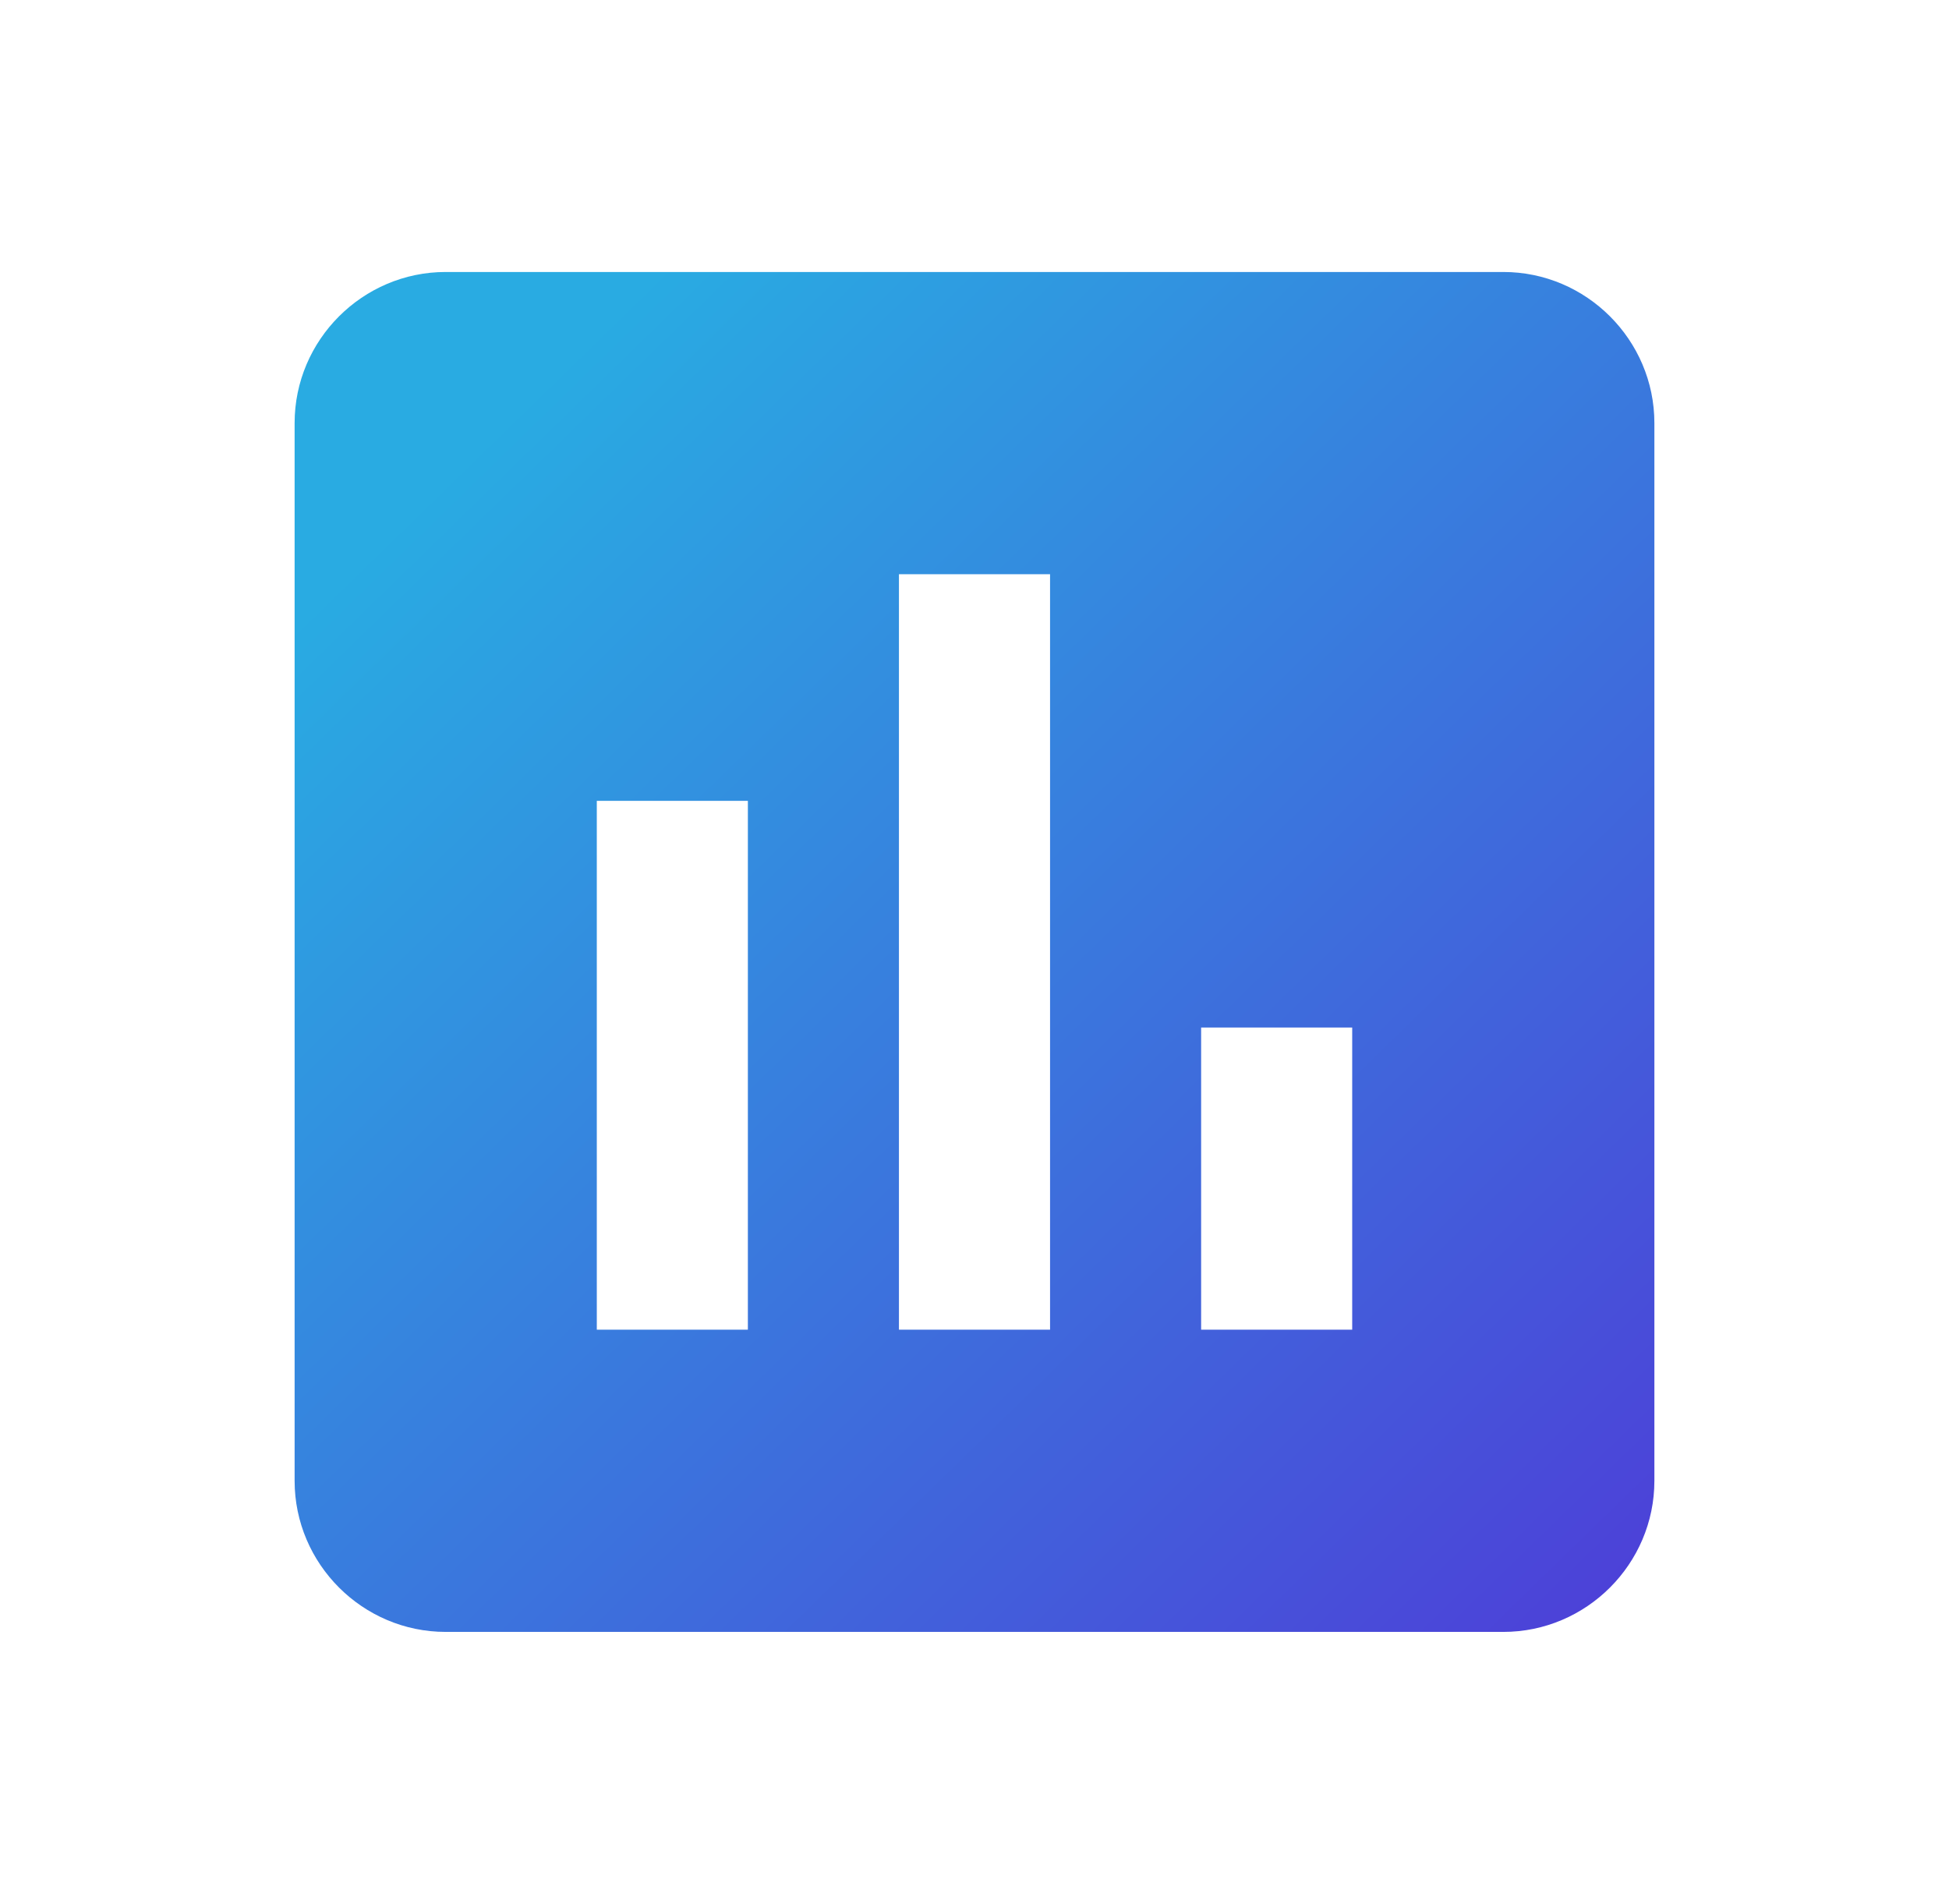 <svg width="43" height="42" viewBox="0 0 43 42" fill="none" xmlns="http://www.w3.org/2000/svg">
<g clip-path="url(#clip0_19_180)">
<path d="M33.167 6H9.833C8 6 6.5 7.5 6.5 9.333V32.667C6.5 34.5 8 36 9.833 36H33.167C35 36 36.5 34.5 36.5 32.667V9.333C36.5 7.5 35 6 33.167 6ZM16.5 29.333H13.167V17.667H16.5V29.333ZM23.167 29.333H19.833V12.667H23.167V29.333ZM29.833 29.333H26.5V22.667H29.833V29.333Z" fill="url(#paint0_linear_256_6812)"/>
</g>
<defs>
<clipPath id="clip0_19_180">
<rect width="40" height="40" fill="white" transform="translate(1.5 1)"/>
</clipPath>
<linearGradient id="paint0_linear_256_6812" x1="-1.4" y1="-1.748" x2="61.758" y2="63.11" gradientUnits="userSpaceOnUse">
    <stop offset="0.184" stop-color="#29ABE2"/>
    <stop offset="0.821" stop-color="#6200D2"/>
</linearGradient>
</defs>
</svg>
